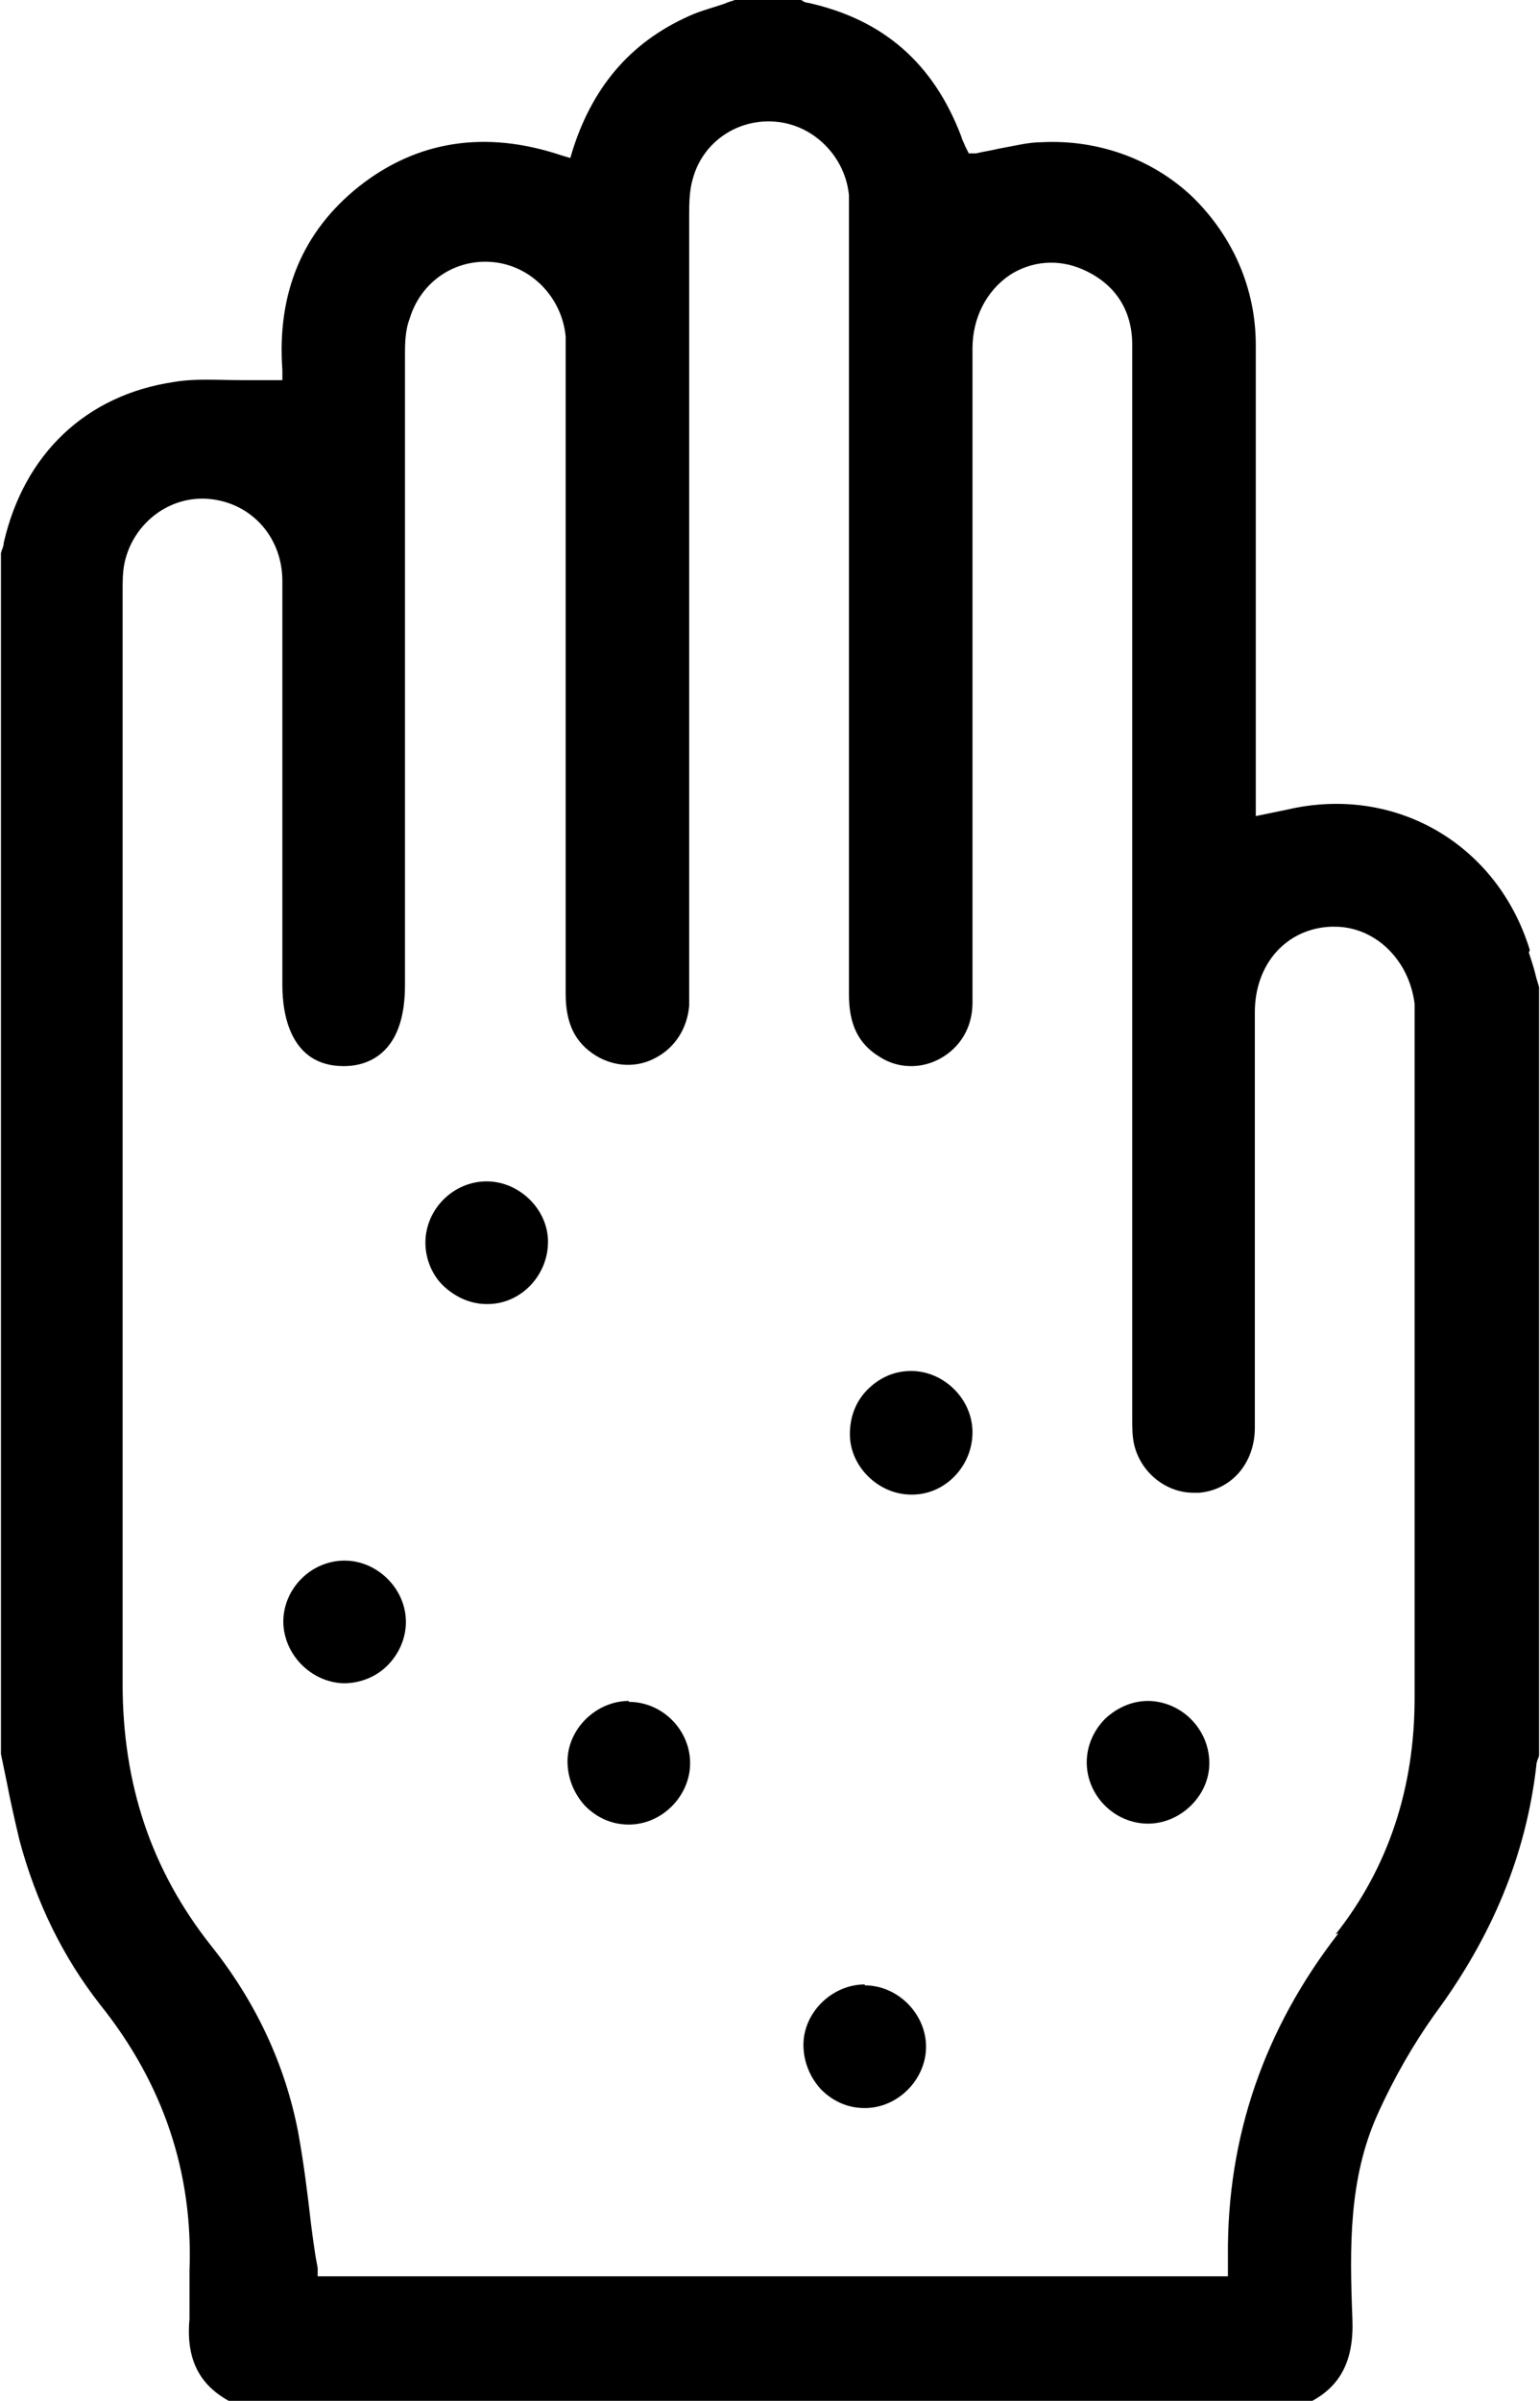 <?xml version="1.0" encoding="UTF-8"?>
<svg id="Layer_2" data-name="Layer 2" xmlns="http://www.w3.org/2000/svg" viewBox="0 0 16.58 25.83">
  <g id="_レイヤー_1" data-name="レイヤー 1">
    <g>
      <path d="M16.47,10.22c-.35-1.14-1.45-1.78-2.61-1.51l-.34.07v-.42c0-.48,0-.96,0-1.44,0-1.07,0-2.14,0-3.21,0-.61-.25-1.17-.68-1.59-.43-.41-1.02-.62-1.62-.59-.15,0-.3.04-.47.07-.08.02-.16.03-.24.05h-.08s-.04-.08-.04-.08c-.01-.03-.03-.06-.04-.1-.3-.79-.84-1.26-1.65-1.44-.04,0-.07-.03-.09-.04h0s-.67,0-.67,0c-.05.02-.1.03-.14.05-.12.04-.23.07-.33.11-.64.27-1.07.74-1.3,1.45l-.03.1-.1-.03c-.81-.27-1.55-.16-2.18.34-.6.48-.88,1.14-.82,1.97v.11s-.1,0-.1,0c-.12,0-.24,0-.35,0-.25,0-.49-.02-.72.02-.94.14-1.61.77-1.83,1.73,0,.04-.02.07-.03.11v.03s0,12.89,0,12.89c.02.1.04.19.06.29.04.21.09.43.14.64.18.67.47,1.26.87,1.77.68.85,1,1.81.96,2.86,0,.07,0,.14,0,.21,0,.1,0,.2,0,.31-.04.44.11.73.48.91h11.55c.36-.17.51-.46.49-.92-.03-.76-.04-1.5.27-2.19.18-.4.39-.76.61-1.07.63-.85.99-1.73,1.1-2.68,0-.04.02-.08.03-.11v-.02s0-8.25,0-8.25l-.03-.1c-.02-.09-.05-.18-.08-.27ZM14.41,20.8c-.8,1.03-1.2,2.19-1.19,3.47,0,.02,0,.05,0,.08v.14H3.42v-.09c-.03-.15-.05-.31-.07-.46-.04-.35-.08-.67-.14-1-.14-.73-.46-1.41-.94-2.01-.64-.81-.95-1.73-.95-2.82,0-2.71,0-5.42,0-8.13v-3.62c0-.1,0-.2.02-.3.09-.43.49-.74.93-.69.45.05.77.42.77.88,0,1.05,0,2.09,0,3.14v1.21c0,.32.09.87.66.87h0c.18,0,.33-.06.44-.17.15-.15.22-.39.22-.7v-.97c0-1.93,0-3.86,0-5.8,0-.12,0-.27.05-.4.12-.4.49-.65.9-.61.41.04.74.38.78.8,0,.07,0,.13,0,.2v.06s0,1.7,0,1.7c0,1.7,0,3.41,0,5.11,0,.32.1.53.33.67.2.12.44.13.64.02.21-.11.34-.32.36-.56,0-.16,0-.33,0-.49v-1.51c0-2.17,0-4.34,0-6.5,0-.12,0-.27.04-.4.11-.4.49-.65.9-.61.41.04.74.38.78.79,0,.06,0,.13,0,.19v1.35c0,2.35,0,4.7,0,7.06,0,.32.1.53.33.67.2.13.45.13.65.02.22-.12.35-.34.35-.6,0-.43,0-.86,0-1.3v-1.94c0-1.27,0-2.54,0-3.8,0-.33.15-.62.4-.79.23-.15.52-.18.79-.06.34.15.53.43.53.81,0,.31,0,.61,0,.92v.38c0,3.41,0,6.81,0,10.22v.03c0,.1,0,.19.02.28.07.3.34.52.64.52.02,0,.04,0,.06,0,.35-.03.6-.32.6-.7,0-1.04,0-2.08,0-3.11v-1.21c0-.05,0-.1,0-.15,0-.52.34-.9.82-.92.01,0,.02,0,.04,0,.43,0,.8.35.86.83,0,.07,0,.15,0,.23v2.44c0,1.6,0,3.2,0,4.8,0,.96-.28,1.82-.85,2.54Z" style="fill: #000; stroke-width: 0px;"/>
      <path d="M5.24,12.71h0c-.36,0-.66.3-.66.66,0,.17.07.35.2.47.13.12.29.19.46.19,0,0,0,0,.01,0,.36,0,.65-.31.65-.67,0-.35-.31-.65-.66-.65Z" style="fill: #000; stroke-width: 0px;"/>
      <path d="M9.81,14.75h0c-.18,0-.34.07-.47.2-.13.13-.19.3-.19.48,0,.35.31.65.66.65h.01c.36,0,.65-.31.65-.67,0-.36-.31-.66-.66-.66Z" style="fill: #000; stroke-width: 0px;"/>
      <path d="M3.05,17.44c0,.36.3.66.65.67.18,0,.35-.07.47-.19.13-.13.2-.3.2-.47,0-.36-.31-.66-.66-.66h0c-.36,0-.66.3-.66.66Z" style="fill: #000; stroke-width: 0px;"/>
      <path d="M6.77,18.3h0c-.35,0-.66.3-.66.65,0,.18.07.35.19.48.13.13.29.2.47.2h0c.36,0,.66-.31.66-.66,0-.36-.3-.66-.66-.66Z" style="fill: #000; stroke-width: 0px;"/>
      <path d="M12.37,18.3s0,0-.01,0c-.17,0-.33.07-.46.19-.13.13-.2.3-.2.47,0,.36.3.66.66.66h0c.35,0,.66-.3.66-.65,0-.36-.29-.66-.65-.67Z" style="fill: #000; stroke-width: 0px;"/>
      <path d="M9.31,21.35h0c-.35,0-.66.3-.66.65,0,.18.07.35.19.48.13.13.29.2.47.2h0c.36,0,.66-.31.66-.66s-.3-.66-.66-.66Z" style="fill: #000; stroke-width: 0px;"/>
    </g>
  </g>
</svg>